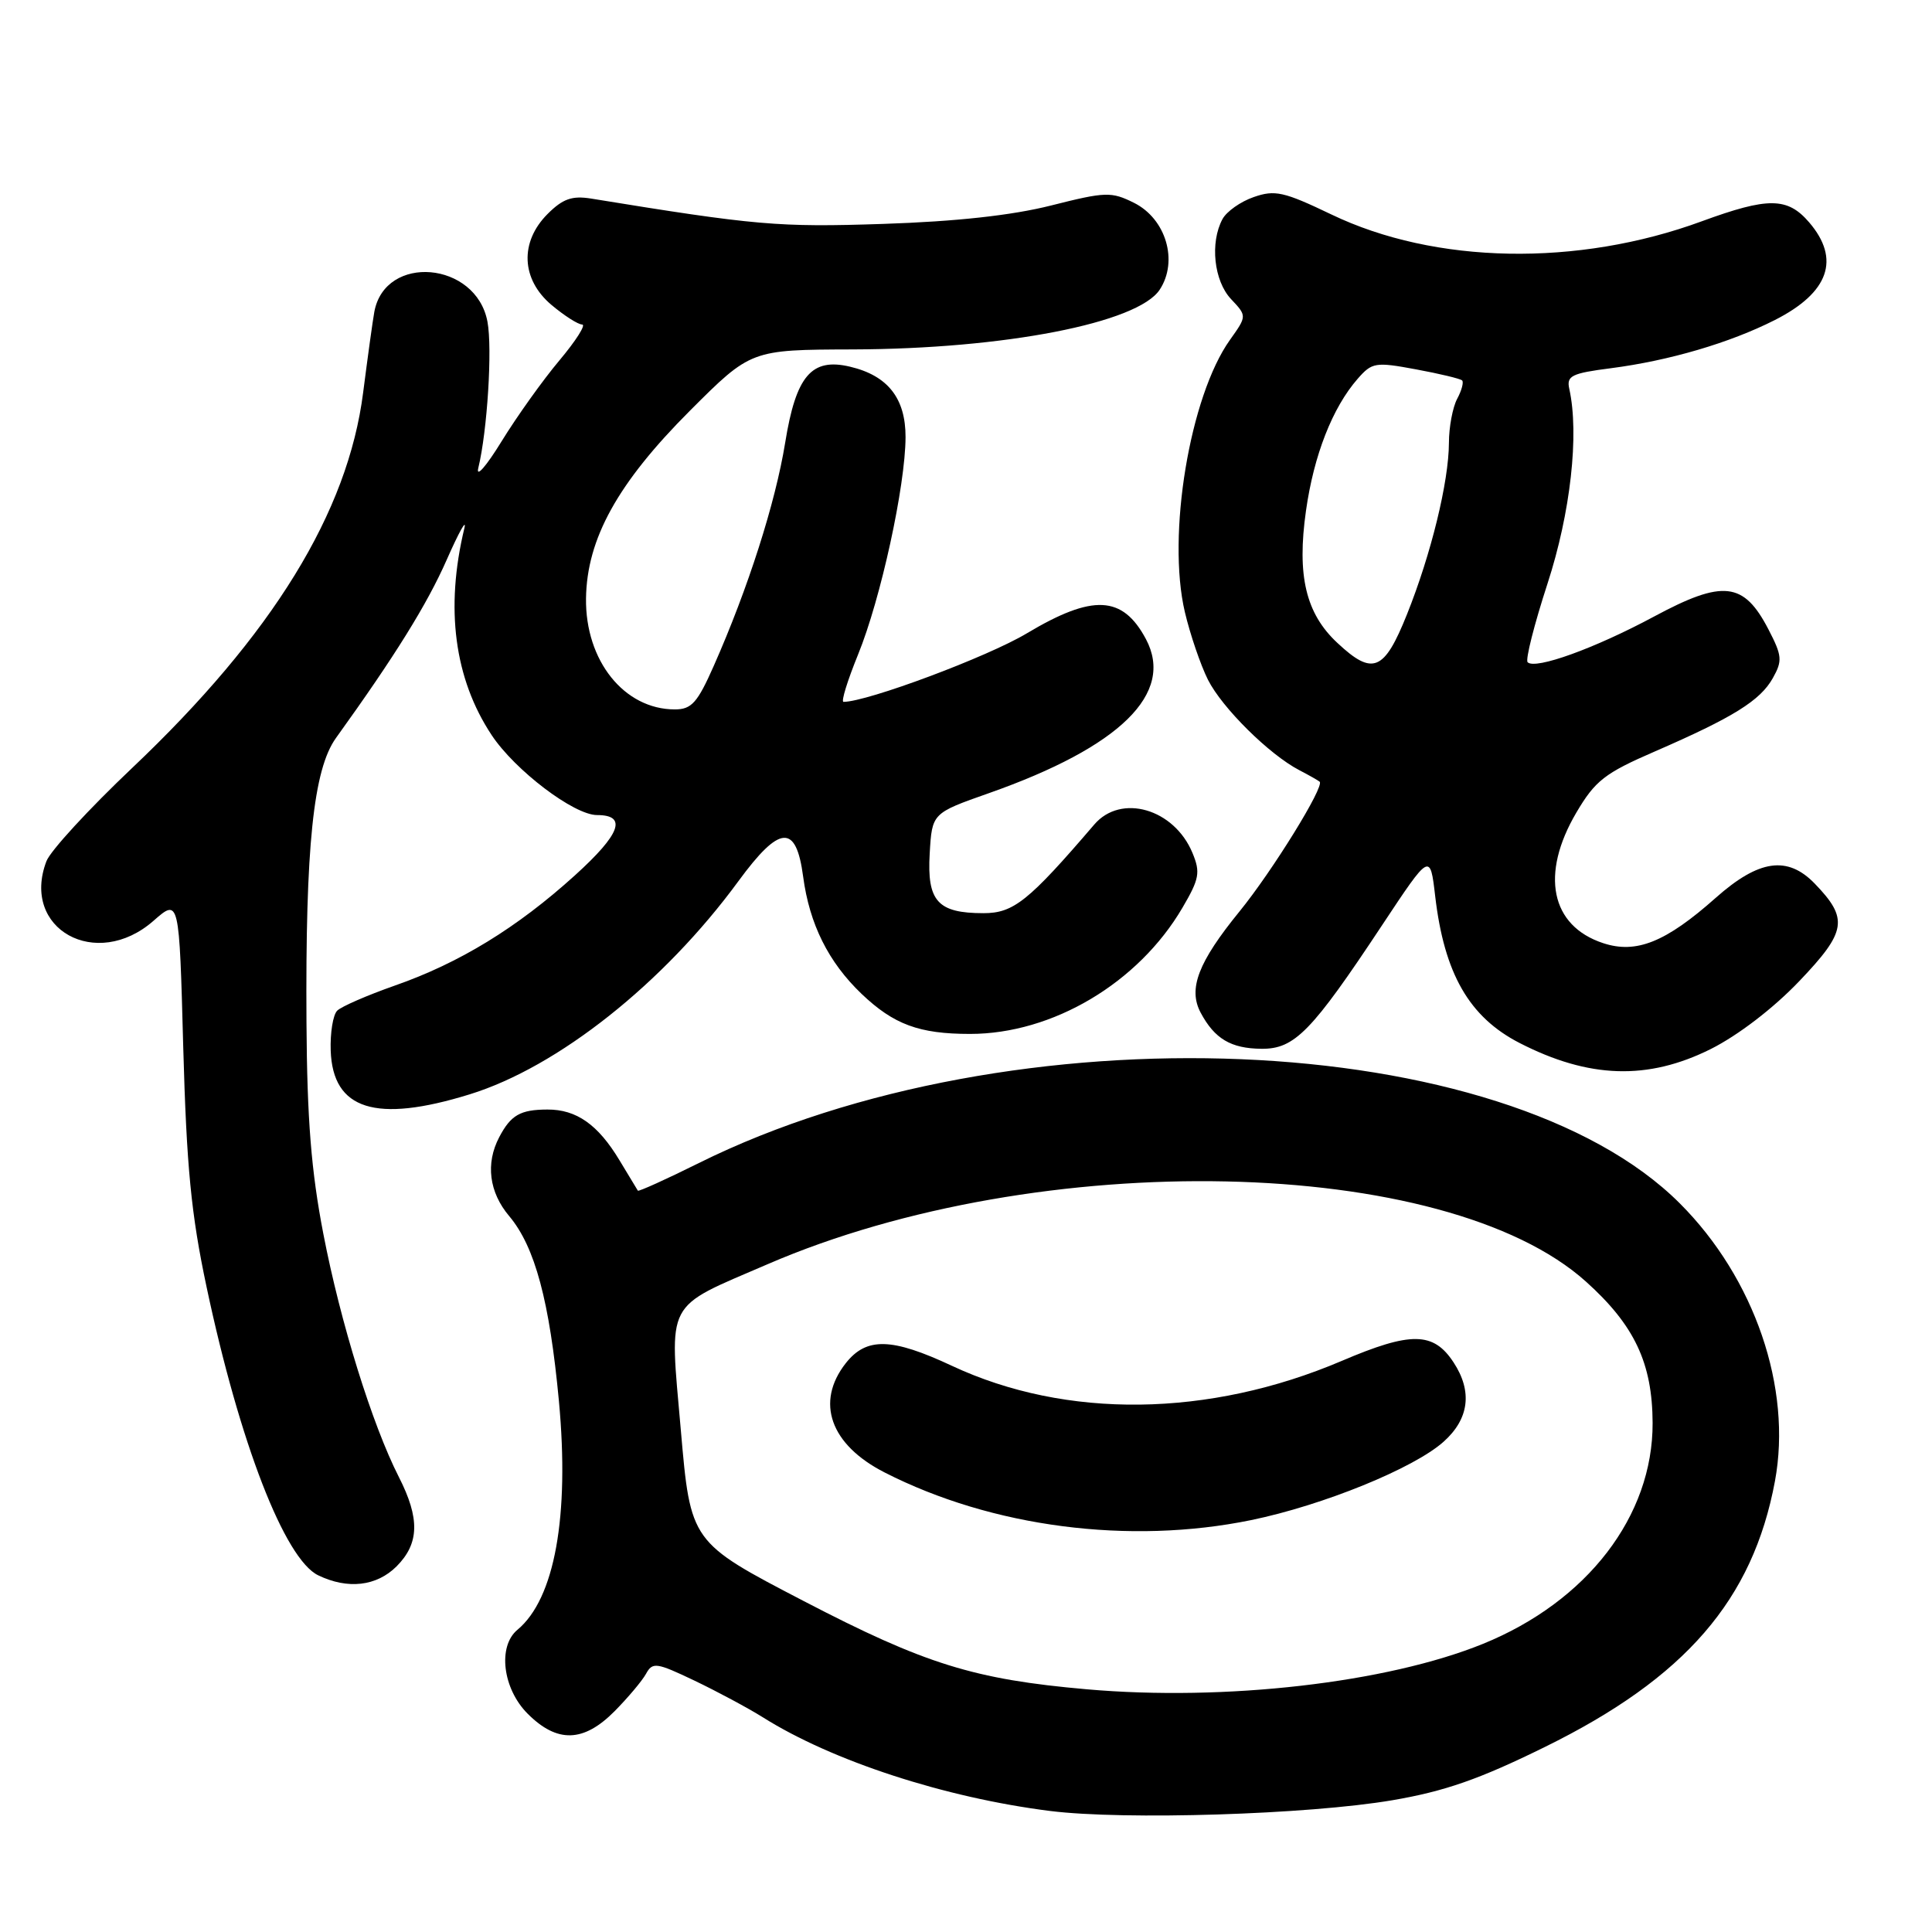 <?xml version="1.0" encoding="UTF-8" standalone="no"?>
<!DOCTYPE svg PUBLIC "-//W3C//DTD SVG 1.1//EN" "http://www.w3.org/Graphics/SVG/1.1/DTD/svg11.dtd" >
<svg xmlns="http://www.w3.org/2000/svg" xmlns:xlink="http://www.w3.org/1999/xlink" version="1.1" viewBox="0 0 256 256">
 <g >
 <path fill="currentColor"
d=" M 184.50 238.54 C 191.46 237.35 196.04 235.75 204.71 231.48 C 223.32 222.33 232.26 211.99 235.19 196.26 C 237.48 183.93 232.50 169.37 222.59 159.46 C 199.34 136.21 134.06 133.53 92.60 154.11 C 88.26 156.27 84.62 157.91 84.52 157.77 C 84.43 157.62 83.33 155.81 82.09 153.75 C 79.24 149.01 76.38 147.00 72.53 147.02 C 68.94 147.03 67.69 147.75 66.15 150.68 C 64.32 154.16 64.80 157.98 67.48 161.15 C 70.89 165.21 72.82 172.41 74.06 185.65 C 75.48 200.92 73.50 211.85 68.57 215.95 C 65.92 218.14 66.60 223.76 69.92 227.08 C 73.83 230.99 77.32 230.89 81.43 226.75 C 83.20 224.96 85.08 222.73 85.60 221.79 C 86.47 220.21 86.97 220.28 92.02 222.69 C 95.03 224.13 99.11 226.32 101.08 227.55 C 110.27 233.34 125.19 238.20 139.12 239.96 C 148.99 241.20 173.35 240.44 184.50 238.54 Z  M 52.55 207.55 C 55.57 204.52 55.65 201.20 52.85 195.71 C 49.32 188.78 45.11 175.24 42.85 163.52 C 41.24 155.19 40.69 148.36 40.61 135.50 C 40.46 112.19 41.52 101.94 44.53 97.77 C 52.34 86.92 56.59 80.08 59.19 74.18 C 60.81 70.51 61.86 68.62 61.53 70.00 C 58.97 80.60 60.20 89.94 65.15 97.41 C 68.24 102.07 76.05 108.00 79.11 108.00 C 83.15 108.00 82.23 110.51 76.19 115.98 C 68.52 122.93 60.87 127.61 52.30 130.60 C 48.66 131.88 45.23 133.37 44.68 133.92 C 44.12 134.48 43.74 136.86 43.82 139.22 C 44.10 147.06 49.79 148.85 62.22 145.01 C 73.92 141.40 87.94 130.28 97.85 116.75 C 103.32 109.29 105.49 109.13 106.42 116.15 C 107.26 122.46 109.77 127.49 114.16 131.69 C 118.42 135.75 121.79 137.00 128.53 137.00 C 139.48 137.00 150.84 130.25 156.68 120.28 C 158.92 116.46 159.08 115.60 158.01 113.02 C 155.58 107.16 148.54 105.12 145.00 109.25 C 136.29 119.41 134.30 121.00 130.32 121.00 C 124.25 121.00 122.82 119.42 123.19 113.10 C 123.50 107.75 123.50 107.75 131.03 105.10 C 148.46 98.96 155.67 91.88 151.84 84.68 C 148.75 78.89 144.80 78.70 136.06 83.92 C 130.86 87.04 114.90 93.00 111.77 93.00 C 111.42 93.00 112.29 90.19 113.69 86.75 C 116.70 79.38 119.97 64.40 119.99 57.92 C 120.00 52.78 117.64 49.77 112.64 48.59 C 107.53 47.37 105.47 49.79 104.04 58.66 C 102.75 66.62 99.13 77.95 94.57 88.25 C 92.41 93.13 91.63 94.00 89.42 94.00 C 82.71 94.00 77.54 87.54 77.65 79.29 C 77.76 71.38 81.85 64.00 91.42 54.42 C 99.50 46.34 99.50 46.34 113.00 46.30 C 133.07 46.24 150.78 42.80 153.67 38.38 C 156.16 34.59 154.50 29.00 150.27 26.88 C 147.25 25.38 146.51 25.40 139.27 27.23 C 134.08 28.54 126.69 29.35 117.00 29.67 C 103.15 30.13 100.17 29.87 78.31 26.31 C 75.80 25.91 74.57 26.34 72.56 28.35 C 68.84 32.07 69.05 37.02 73.08 40.41 C 74.77 41.83 76.60 43.00 77.14 43.00 C 77.68 43.00 76.32 45.14 74.13 47.75 C 71.93 50.36 68.48 55.20 66.45 58.50 C 64.42 61.80 63.04 63.38 63.38 62.00 C 64.57 57.12 65.26 46.18 64.59 42.62 C 63.09 34.63 51.03 33.59 49.60 41.32 C 49.38 42.52 48.72 47.33 48.12 52.00 C 46.11 67.88 36.11 84.13 17.51 101.76 C 11.78 107.19 6.66 112.75 6.15 114.12 C 2.73 123.10 12.75 128.67 20.34 122.01 C 23.75 119.02 23.75 119.02 24.28 138.76 C 24.72 154.62 25.32 160.86 27.37 170.52 C 31.75 191.18 37.73 206.61 42.17 208.74 C 46.09 210.63 49.90 210.19 52.55 207.55 Z  M 226.69 139.00 C 230.30 137.19 234.99 133.60 238.42 130.00 C 244.70 123.42 244.96 121.74 240.46 117.08 C 236.85 113.35 233.05 113.90 227.34 118.97 C 220.72 124.85 216.81 126.42 212.42 124.97 C 205.47 122.68 204.07 115.84 208.87 107.68 C 211.37 103.44 212.63 102.45 219.28 99.57 C 229.68 95.05 233.24 92.83 234.91 89.85 C 236.20 87.55 236.14 86.89 234.33 83.40 C 231.06 77.09 228.32 76.78 219.18 81.69 C 211.31 85.92 203.43 88.76 202.42 87.75 C 202.10 87.44 203.29 82.75 205.05 77.34 C 208.11 67.95 209.27 57.56 207.94 51.53 C 207.55 49.80 208.23 49.46 213.46 48.79 C 221.18 47.79 229.21 45.43 235.17 42.41 C 242.35 38.77 243.91 34.34 239.72 29.46 C 236.85 26.12 234.29 26.10 225.50 29.32 C 209.04 35.37 190.14 35.02 176.40 28.41 C 170.12 25.40 168.93 25.13 166.13 26.11 C 164.38 26.71 162.52 28.03 161.98 29.04 C 160.31 32.16 160.85 37.21 163.11 39.62 C 165.23 41.87 165.23 41.87 162.98 45.03 C 157.65 52.51 154.60 70.91 157.00 81.10 C 157.70 84.07 159.08 88.11 160.06 90.07 C 161.94 93.80 168.17 99.97 172.16 102.05 C 173.45 102.72 174.66 103.41 174.86 103.58 C 175.55 104.17 168.61 115.40 164.25 120.76 C 158.76 127.50 157.41 131.02 159.09 134.18 C 160.94 137.65 163.10 138.93 167.15 138.97 C 171.54 139.01 173.79 136.71 183.15 122.57 C 189.50 112.99 189.50 112.99 190.17 118.75 C 191.37 129.01 194.67 134.76 201.33 138.19 C 210.54 142.92 218.34 143.17 226.69 139.00 Z  M 144.01 223.84 C 129.07 222.53 122.55 220.50 106.50 212.15 C 91.50 204.35 91.50 204.35 90.21 189.46 C 88.70 172.02 87.94 173.46 101.72 167.51 C 137.78 151.93 191.53 153.08 210.16 169.83 C 216.59 175.61 218.95 180.63 218.98 188.55 C 219.02 200.88 210.33 212.20 196.50 217.82 C 183.77 222.99 162.34 225.45 144.01 223.84 Z  M 165.79 201.42 C 175.30 199.46 187.35 194.56 191.29 191.03 C 194.67 188.01 195.13 184.37 192.61 180.53 C 189.94 176.45 186.96 176.41 177.78 180.33 C 160.19 187.82 141.28 188.06 126.14 180.98 C 118.15 177.24 114.81 177.16 112.07 180.63 C 108.01 185.80 110.02 191.44 117.22 195.11 C 131.44 202.37 149.66 204.73 165.79 201.42 Z  M 177.21 85.19 C 173.02 81.29 171.83 76.26 173.05 67.67 C 174.09 60.31 176.56 54.01 179.90 50.19 C 181.80 48.02 182.25 47.94 187.62 48.94 C 190.76 49.52 193.51 50.18 193.74 50.41 C 193.97 50.64 193.68 51.74 193.08 52.85 C 192.49 53.96 191.99 56.59 191.99 58.68 C 191.97 63.85 189.63 73.42 186.43 81.41 C 183.41 88.95 181.89 89.57 177.21 85.19 Z "/>
</g>
</svg>